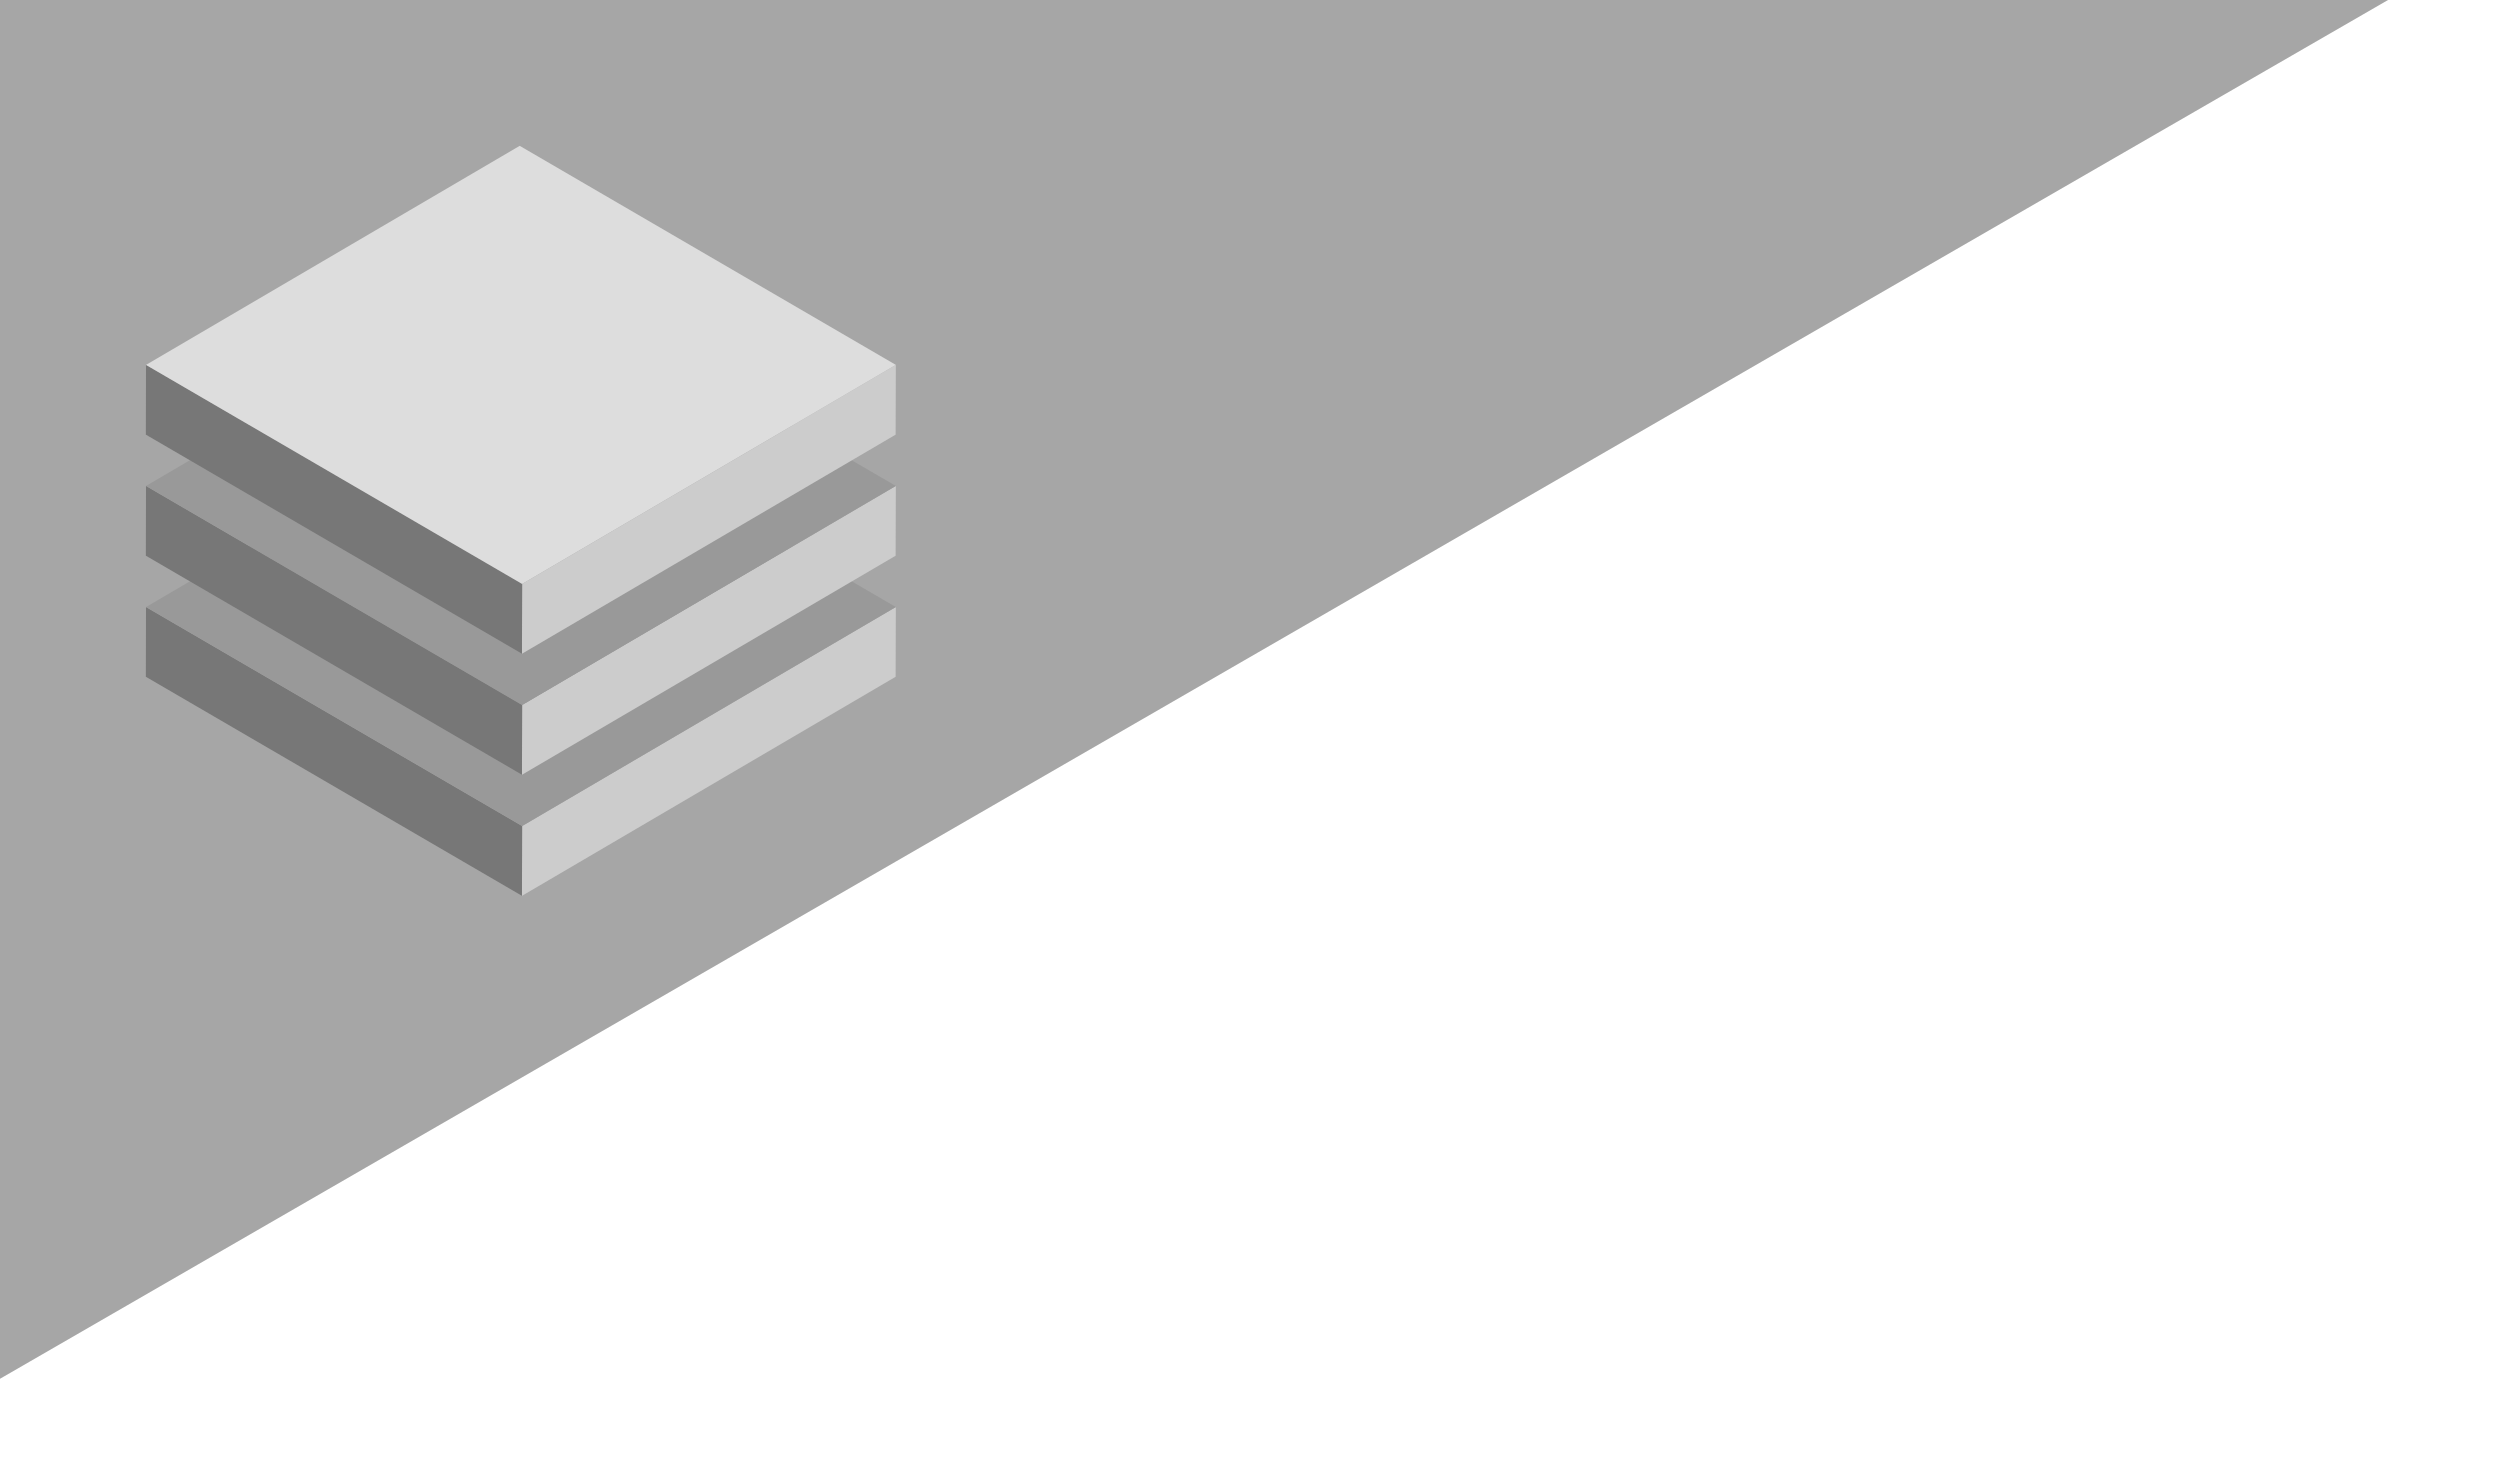 <?xml version="1.0" encoding="utf-8"?>
<!-- Generator: Adobe Illustrator 15.0.0, SVG Export Plug-In . SVG Version: 6.00 Build 0)  -->
<!DOCTYPE svg PUBLIC "-//W3C//DTD SVG 1.1//EN" "http://www.w3.org/Graphics/SVG/1.1/DTD/svg11.dtd">
<svg version="1.1" id="Layer_1" xmlns="http://www.w3.org/2000/svg" xmlns:xlink="http://www.w3.org/1999/xlink" x="0px" y="0px"
	 width="120px" height="70px" viewBox="0 0 120 70" enable-background="new 0 0 120 70" xml:space="preserve">
<rect x="-33.706" y="-26.578" transform="matrix(-0.866 0.5 -0.5 -0.866 76.972 -8.949)" opacity="0.35" enable-background="new    " width="146.781" height="64.833"/>
<g>
	<g>
		<g enable-background="new    ">
			<g>
				<polygon fill="#CCCCCC" points="43,29.137 42.99,32.485 25.054,43 25.063,39.649 				"/>
			</g>
			<g>
				<polygon fill="#777777" points="25.063,39.649 25.054,43 7,32.485 7.008,29.137 				"/>
			</g>
			<g>
				<polygon fill="#999999" points="43,29.137 25.063,39.649 7.008,29.137 24.945,18.622 				"/>
			</g>
		</g>
	</g>
	<g>
		<g enable-background="new    ">
			<g>
				<polygon fill="#CCCCCC" points="43,23.325 42.99,26.674 25.054,37.188 25.063,33.84 				"/>
			</g>
			<g>
				<polygon fill="#777777" points="25.063,33.84 25.054,37.188 7,26.674 7.008,23.325 				"/>
			</g>
			<g>
				<polygon fill="#999999" points="43,23.325 25.063,33.84 7.008,23.325 24.945,12.811 				"/>
			</g>
		</g>
	</g>
	<g>
		<g enable-background="new    ">
			<g>
				<polygon fill="#CCCCCC" points="43,17.515 42.99,20.863 25.054,31.379 25.063,28.029 				"/>
			</g>
			<g>
				<polygon fill="#777777" points="25.063,28.029 25.054,31.379 7,20.863 7.008,17.515 				"/>
			</g>
			<g>
				<polygon fill="#DDDDDD" points="43,17.515 25.063,28.029 7.008,17.515 24.945,7 				"/>
			</g>
		</g>
	</g>
</g>
</svg>
